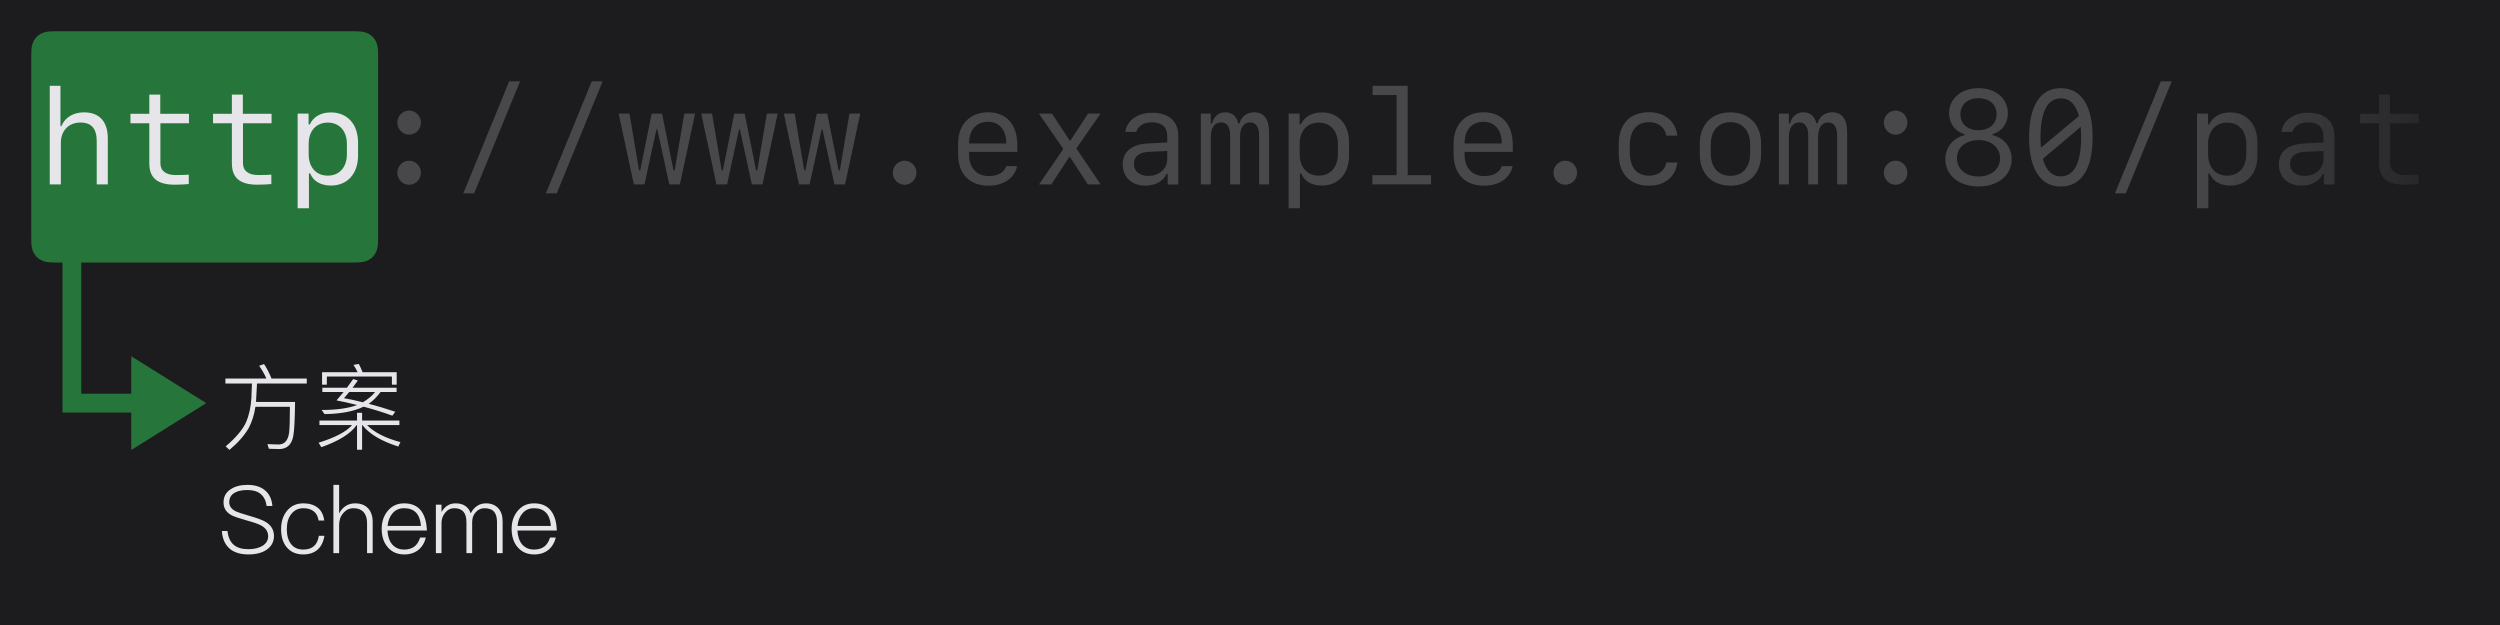 <svg xmlns="http://www.w3.org/2000/svg" xmlns:xlink="http://www.w3.org/1999/xlink" width="800" height="200" viewBox="0 0 800 200"><defs><linearGradient id="c" x1="100%" x2="0%" y1="50%" y2="50%"><stop offset="0%" stop-color="#1C1C1E"/><stop offset="100%" stop-color="#1C1C1E" stop-opacity="0"/></linearGradient><rect id="a" width="800" height="200" x="0" y="0"/></defs><g fill="none" fill-rule="evenodd"><rect width="800" height="200" fill="#1C1C1E"/><g transform="translate(10 10)"><path fill="#E5E5EA" fill-rule="nonzero" d="M1.14 4.68 1.14 6.27 9.63 6.27C9.6 7.29 9.54 8.85 9.45 10.98 9.27 13.86 8.7 16.47 7.68 18.81 6.57 21.15 4.41 23.67 1.23 26.37L2.43 27.51C5.01 25.38 7.08 23.07 8.58 20.55 9.66 18.48 10.38 16.2 10.74 13.71L21.78 13.71C21.78 17.88 21.69 20.67 21.51 22.11 21.15 24.45 20.1 25.68 18.36 25.77 17.34 25.77 16.08 25.71 14.58 25.65L15.06 27.15C16.41 27.21 17.58 27.24 18.54 27.24 20.91 27.15 22.35 25.77 22.86 23.07 23.19 21.33 23.37 17.7 23.43 12.15L10.92 12.15C10.92 12.03 10.95 11.94 10.95 11.85 11.1 9.36 11.19 7.5 11.25 6.27L27.18 6.27 27.18 4.68 15.9 4.68C15.18 2.88 14.37 1.32 13.5.03L11.94.6C12.84 1.86 13.62 3.24 14.25 4.68L1.14 4.68ZM42.03 4.83C41.37 5.73 40.71 6.66 40.02 7.62L32.16 7.62 32.16 8.97 38.97 8.97C38.25 9.87 37.47 10.77 36.69 11.67 38.88 12.09 41.07 12.57 43.26 13.14 40.5 14.19 36.72 14.73 31.95 14.73L32.85 16.05C38.01 15.99 42.18 15.21 45.36 13.68 48.42 14.49 51.51 15.45 54.57 16.56L55.5 15.3C52.59 14.31 49.77 13.47 47.01 12.75 48.36 11.82 49.62 10.56 50.79 8.97L55.92 8.97 55.92 7.62 41.82 7.62C42.36 6.93 42.93 6.15 43.53 5.31L42.03 4.83ZM45.12 12.27C43.08 11.73 41.07 11.31 39.09 10.95 39.6 10.38 40.17 9.72 40.77 8.97L49.05 8.97C48.06 10.23 46.74 11.31 45.12 12.27ZM55.95 2.64 45.03 2.64C44.64 1.65 44.25.78 43.83 0L42.12.3C42.6.99 43.02 1.77 43.44 2.64L32.07 2.64 32.07 6.63 33.6 6.63 33.6 4.02 54.42 4.02 54.42 6.63 55.95 6.63 55.95 2.64ZM31.23 18.12 31.23 19.56 41.67 19.56C39.87 21.66 36.3 23.55 30.96 25.2L31.83 26.64C37.44 24.66 41.22 22.32 43.14 19.56L43.26 19.56 43.26 27.45 44.88 27.45 44.88 19.56 44.97 19.56C47.16 22.41 51 24.69 56.46 26.43L57.15 25.02C52.23 23.7 48.69 21.87 46.47 19.56L56.82 19.56 56.82 18.12 44.88 18.12 44.88 15.63 43.26 15.63 43.26 18.12 31.23 18.12ZM8.19 38.7C6.03 38.7 4.23 39.15 2.85 40.08 1.29 41.07.54 42.48.54 44.34.54 46.08 1.35 47.43 3 48.36 3.72 48.78 5.37 49.35 7.92 50.07 10.35 50.73 11.91 51.3 12.63 51.72 14.07 52.53 14.82 53.67 14.82 55.14 14.82 56.4 14.22 57.42 13.08 58.17 11.91 58.89 10.38 59.28 8.49 59.28 6.51 59.28 4.98 58.83 3.9 57.96 2.7 56.97 2.01 55.47 1.8 53.46L0 53.46C.18 56.04 1.08 57.99 2.7 59.28 4.11 60.39 6.06 60.96 8.52 60.96 10.95 60.96 12.9 60.45 14.37 59.43 15.9 58.35 16.68 56.88 16.68 55.05 16.68 53.1 15.78 51.6 14.01 50.55 13.05 49.95 11.22 49.29 8.49 48.51 6.39 47.91 5.01 47.43 4.38 47.13 3.03 46.41 2.37 45.48 2.37 44.28 2.37 42.93 2.91 41.91 4.05 41.25 5.04 40.65 6.39 40.35 8.13 40.35 9.99 40.35 11.43 40.77 12.45 41.64 13.47 42.51 14.1 43.77 14.34 45.45L16.17 45.45C15.99 43.23 15.18 41.55 13.77 40.41 12.39 39.27 10.53 38.7 8.19 38.7ZM26.1 44.61C23.85 44.61 22.08 45.42 20.79 47.07 19.56 48.6 18.96 50.55 18.96 52.89 18.96 55.26 19.53 57.18 20.73 58.62 21.99 60.18 23.79 60.96 26.07 60.96 27.93 60.96 29.46 60.45 30.6 59.46 31.77 58.44 32.52 56.94 32.82 54.99L31.05 54.99C30.6 57.93 28.95 59.4 26.07 59.4 24.36 59.4 23.04 58.8 22.14 57.63 21.24 56.46 20.79 54.87 20.79 52.89 20.79 50.88 21.24 49.26 22.2 48.06 23.16 46.8 24.48 46.17 26.1 46.17 27.45 46.17 28.56 46.5 29.4 47.16 30.24 47.82 30.75 48.78 30.96 50.1L32.76 50.1C32.52 48.24 31.8 46.86 30.63 45.96 29.46 45.06 27.96 44.61 26.1 44.61ZM35.7 38.7 35.7 60.54 37.53 60.54 37.53 51.57C37.53 50.04 37.95 48.75 38.85 47.73 39.75 46.68 40.83 46.17 42.12 46.17 43.5 46.17 44.55 46.56 45.33 47.37 46.08 48.21 46.47 49.38 46.47 50.88L46.47 60.54 48.27 60.54 48.27 50.64C48.27 48.72 47.76 47.22 46.77 46.17 45.78 45.12 44.4 44.61 42.63 44.61 41.55 44.61 40.56 44.88 39.69 45.42 38.79 45.99 38.07 46.8 37.53 47.85L37.53 38.7 35.7 38.7ZM58.32 44.61C56.13 44.61 54.39 45.42 53.07 47.04 51.78 48.6 51.15 50.49 51.15 52.77 51.15 55.23 51.81 57.24 53.16 58.74 54.45 60.21 56.19 60.96 58.38 60.96 60.36 60.96 61.95 60.39 63.21 59.25 64.23 58.29 64.92 57.06 65.28 55.56L63.45 55.56C63.06 56.76 62.52 57.66 61.8 58.29 60.93 59.01 59.79 59.4 58.38 59.4 56.76 59.4 55.5 58.86 54.54 57.78 53.61 56.7 53.1 55.2 53.01 53.31L65.61 53.31C65.52 50.64 64.92 48.57 63.84 47.1 62.61 45.42 60.78 44.61 58.32 44.61ZM58.35 46.17C61.62 46.17 63.42 48.06 63.72 51.84L53.04 51.84C53.19 50.16 53.73 48.81 54.66 47.76 55.59 46.68 56.82 46.17 58.35 46.17ZM74.79 44.61C72.9 44.61 71.4 45.51 70.29 47.37L70.29 45.03 68.49 45.03 68.49 60.54 70.29 60.54 70.29 51C70.29 49.65 70.68 48.51 71.49 47.58 72.27 46.62 73.23 46.17 74.4 46.17 76.98 46.17 78.27 47.64 78.27 50.64L78.27 60.54 80.1 60.54 80.1 50.67C80.1 49.35 80.46 48.3 81.24 47.46 81.99 46.59 82.92 46.17 84.06 46.17 85.44 46.17 86.49 46.56 87.15 47.34 87.75 48.06 88.05 49.17 88.05 50.64L88.05 60.54 89.85 60.54 89.85 50.4C89.85 48.57 89.37 47.16 88.44 46.14 87.48 45.12 86.16 44.61 84.54 44.61 83.46 44.61 82.5 44.88 81.72 45.42 80.88 45.96 80.19 46.74 79.65 47.79 78.87 45.66 77.25 44.61 74.79 44.61ZM99.9 44.61C97.71 44.61 95.97 45.42 94.65 47.04 93.36 48.6 92.73 50.49 92.73 52.77 92.73 55.23 93.39 57.24 94.74 58.74 96.03 60.21 97.77 60.96 99.96 60.96 101.94 60.96 103.53 60.39 104.79 59.25 105.81 58.29 106.5 57.06 106.86 55.56L105.03 55.56C104.64 56.76 104.1 57.66 103.38 58.29 102.51 59.01 101.37 59.4 99.96 59.4 98.34 59.4 97.08 58.86 96.12 57.78 95.19 56.7 94.68 55.2 94.59 53.31L107.19 53.31C107.1 50.64 106.5 48.57 105.42 47.1 104.19 45.42 102.36 44.61 99.9 44.61ZM99.93 46.17C103.2 46.17 105 48.06 105.3 51.84L94.62 51.84C94.77 50.16 95.31 48.81 96.24 47.76 97.17 46.68 98.4 46.17 99.93 46.17Z" transform="translate(60.99 106.46)"/><path fill="#30D158" d="M7.692,74 C5.017,74 4.047,73.722 3.069,73.199 C2.092,72.676 1.324,71.908 0.801,70.931 C0.278,69.953 1.2037061e-16,68.983 -2.07168062e-16,66.308 L2.07168062e-16,7.692 C-1.2037061e-16,5.017 0.278,4.047 0.801,3.069 C1.324,2.092 2.092,1.324 3.069,0.801 C4.047,0.278 5.017,1.80555915e-16 7.692,-3.10752092e-16 L103.308,3.10752092e-16 C105.983,-1.80555915e-16 106.953,0.278 107.931,0.801 C108.908,1.324 109.676,2.092 110.199,3.069 C110.722,4.047 111,5.017 111,7.692 L111,66.308 C111,68.983 110.722,69.953 110.199,70.931 C109.676,71.908 108.908,72.676 107.931,73.199 C106.953,73.722 105.983,74 103.308,74 L16,74 L16,116 L31.999,116 L32,104 L56,119 L32,134 L31.999,122 L10,122 L10,74 L7.692,74 Z" opacity=".5"/></g><mask id="b" fill="#fff"><use xlink:href="#a"/></mask><g fill-rule="nonzero" mask="url(#b)"><g transform="translate(15.924 26.019)"><path fill="#E5E5EA" d="M0 32.981 3.549 32.981 3.549 19.663C3.549 15.802 6.074 13.192 9.811 13.192 13.359 13.192 15.029 15.134 15.029 19.204L15.029 32.981 18.578 32.981 18.578 18.307C18.578 12.9 15.906 9.936 10.98 9.936 7.515 9.936 4.905 11.522 3.716 14.34L3.423 14.34 3.423 1.44 0 1.44 0 32.981ZM31.854 4.258 31.854 10.395 25.821 10.395 25.821 13.422 31.854 13.422 31.854 26.239C31.854 30.956 34.463 33.085 40.078 33.085 41.164 33.085 43.919 32.981 44.483 32.877L44.483 29.871C43.877 29.933 41.602 29.996 40.329 29.996 37.135 29.996 35.402 28.66 35.402 26.197L35.402 13.422 44.545 13.422 44.545 10.395 35.361 10.395 35.361 4.258 31.854 4.258ZM58.28 4.258 58.28 10.395 52.248 10.395 52.248 13.422 58.28 13.422 58.28 26.239C58.28 30.956 60.89 33.085 66.505 33.085 67.59 33.085 70.345 32.981 70.909 32.877L70.909 29.871C70.304 29.933 68.028 29.996 66.755 29.996 63.561 29.996 61.829 28.66 61.829 26.197L61.829 13.422 70.972 13.422 70.972 10.395 61.787 10.395 61.787 4.258 58.28 4.258ZM89.988 9.957C86.752 9.957 84.394 11.293 83.204 13.798L82.828 13.798 82.828 10.333 79.321 10.333 79.321 40.621 82.932 40.621 82.932 29.474 83.329 29.474C84.31 31.958 86.711 33.357 89.988 33.357 95.227 33.357 98.651 29.578 98.651 23.776L98.651 19.559C98.651 13.735 95.227 9.957 89.988 9.957ZM88.965 13.213C92.702 13.213 95.081 15.885 95.081 20.06L95.081 23.316C95.081 27.491 92.702 30.184 88.965 30.184 85.229 30.184 82.849 27.512 82.849 23.316L82.849 20.06C82.849 15.885 85.229 13.213 88.965 13.213Z"/><path fill="#48484A" d="M114.995,17.075 C117.062,17.075 118.773,15.322 118.773,13.213 C118.773,11.105 117.062,9.352 114.995,9.352 C112.928,9.352 111.217,11.105 111.217,13.213 C111.217,15.322 112.928,17.075 114.995,17.075 Z M114.995,33.106 C117.062,33.106 118.773,31.374 118.773,29.245 C118.773,27.136 117.062,25.404 114.995,25.404 C112.928,25.404 111.217,27.136 111.217,29.245 C111.217,31.374 112.928,33.106 114.995,33.106 Z"/><polygon fill="#48484A" points="135.806 35.841 150.502 0 147.016 0 132.341 35.841"/><polygon fill="#48484A" points="162.233 35.841 176.928 0 173.442 0 158.768 35.841"/><polygon fill="#48484A" points="206.507 10.333 203.042 10.333 199.973 28.493 199.597 28.493 195.944 10.354 192.605 10.354 188.952 28.493 188.576 28.493 185.507 10.333 182.042 10.333 186.906 32.981 190.308 32.981 194.149 15.322 194.4 15.322 198.241 32.981 201.643 32.981"/><polygon fill="#48484A" points="232.933 10.333 229.468 10.333 226.4 28.493 226.024 28.493 222.371 10.354 219.031 10.354 215.378 28.493 215.002 28.493 211.934 10.333 208.469 10.333 213.333 32.981 216.735 32.981 220.576 15.322 220.826 15.322 224.667 32.981 228.07 32.981"/><polygon fill="#48484A" points="259.36 10.333 255.895 10.333 252.826 28.493 252.45 28.493 248.797 10.354 245.458 10.354 241.805 28.493 241.429 28.493 238.36 10.333 234.895 10.333 239.759 32.981 243.161 32.981 247.002 15.322 247.253 15.322 251.094 32.981 254.496 32.981"/><path fill="#48484A" d="M273.554 33.106C275.621 33.106 277.332 31.374 277.332 29.245 277.332 27.136 275.621 25.404 273.554 25.404 271.488 25.404 269.776 27.136 269.776 29.245 269.776 31.374 271.488 33.106 273.554 33.106ZM306.097 27.136C305.47 29.119 303.362 30.33 300.502 30.33 296.641 30.33 294.178 27.658 294.178 23.504L294.178 22.586 309.604 22.586 309.604 20.373C309.604 13.819 306.138 9.915 300.252 9.915 294.491 9.915 290.671 13.839 290.671 19.809L290.671 23.212C290.671 29.662 294.282 33.398 300.502 33.398 305.262 33.398 308.852 30.873 309.541 27.136L306.097 27.136ZM300.231 12.963C303.884 12.963 306.097 15.572 306.097 19.893L294.178 19.893C294.178 15.551 296.453 12.963 300.231 12.963Z"/><polygon fill="#48484A" points="326.491 24.256 332.189 32.981 336.301 32.981 328.495 21.5 336.239 10.333 332.252 10.333 326.637 18.912 326.344 18.912 320.708 10.333 316.513 10.333 324.341 21.646 316.575 32.981 320.5 32.981 326.219 24.256"/><path fill="#48484A" d="M350.537 33.378C353.836 33.378 356.299 32.021 357.384 29.599L357.739 29.599 357.739 33.002 361.121 33.002 361.121 17.492C361.121 12.775 358.073 10.061 352.75 10.061 348.116 10.061 344.609 12.545 344.192 16.177L347.678 16.177C348.262 14.236 350.099 13.13 352.708 13.13 355.86 13.13 357.593 14.695 357.593 17.534L357.593 19.58 351.372 19.893C346.217 20.164 343.336 22.544 343.336 26.552 343.336 30.664 346.217 33.378 350.537 33.378ZM351.56 30.267C348.701 30.267 346.926 28.806 346.926 26.427 346.926 24.068 348.596 22.711 351.769 22.565L357.593 22.293 357.593 24.965C357.593 27.992 354.984 30.267 351.56 30.267ZM390.177 16.303C390.177 12.107 388.528 9.915 385.376 9.915 383.101 9.915 381.285 11.293 380.7 13.464L380.325 13.464C379.845 11.23 378.342 9.915 376.213 9.915 374.083 9.915 372.455 11.251 371.892 13.526L371.516 13.526 371.516 10.333 368.343 10.333 368.343 32.981 371.537 32.981 371.537 17.701C371.537 14.883 372.789 13.151 374.793 13.151 376.714 13.151 377.715 14.591 377.715 17.325L377.715 32.981 380.888 32.981 380.888 17.701C380.888 14.883 382.099 13.151 384.082 13.151 385.982 13.151 386.984 14.591 386.984 17.346L386.984 32.981 390.177 32.981 390.177 16.303ZM407.106 9.957C403.871 9.957 401.512 11.293 400.322 13.798L399.946 13.798 399.946 10.333 396.439 10.333 396.439 40.621 400.051 40.621 400.051 29.474 400.447 29.474C401.428 31.958 403.829 33.357 407.106 33.357 412.345 33.357 415.769 29.578 415.769 23.776L415.769 19.559C415.769 13.735 412.345 9.957 407.106 9.957ZM406.083 13.213C409.82 13.213 412.199 15.885 412.199 20.06L412.199 23.316C412.199 27.491 409.82 30.184 406.083 30.184 402.347 30.184 399.967 27.512 399.967 23.316L399.967 20.06C399.967 15.885 402.347 13.213 406.083 13.213Z"/><polygon fill="#48484A" points="442.007 32.981 442.007 30.038 434.535 30.038 434.535 1.44 423.304 1.44 423.304 4.384 430.986 4.384 430.986 30.038 423.242 30.038 423.242 32.981"/><path fill="#48484A" d="M464.656 27.136C464.03 29.119 461.921 30.33 459.062 30.33 455.2 30.33 452.737 27.658 452.737 23.504L452.737 22.586 468.163 22.586 468.163 20.373C468.163 13.819 464.698 9.915 458.811 9.915 453.05 9.915 449.23 13.839 449.23 19.809L449.23 23.212C449.23 29.662 452.841 33.398 459.062 33.398 463.821 33.398 467.411 30.873 468.1 27.136L464.656 27.136ZM458.79 12.963C462.443 12.963 464.656 15.572 464.656 19.893L452.737 19.893C452.737 15.551 455.012 12.963 458.79 12.963ZM484.966 33.106C487.033 33.106 488.744 31.374 488.744 29.245 488.744 27.136 487.033 25.404 484.966 25.404 482.9 25.404 481.188 27.136 481.188 29.245 481.188 31.374 482.9 33.106 484.966 33.106ZM520.828 17.388C520.243 12.733 516.82 9.894 511.81 9.894 505.652 9.894 502.062 13.672 502.062 20.164L502.062 23.128C502.062 29.62 505.652 33.398 511.81 33.398 516.82 33.398 520.264 30.58 520.828 25.967L517.321 25.967C516.883 28.556 514.67 30.205 511.748 30.205 507.802 30.205 505.611 27.533 505.611 22.669L505.611 20.624C505.611 15.76 507.802 13.067 511.748 13.067 514.67 13.067 516.883 14.737 517.321 17.388L520.828 17.388ZM537.819 33.398C543.81 33.398 547.63 29.495 547.63 23.379L547.63 19.956C547.63 13.839 543.81 9.936 537.819 9.936 531.828 9.936 528.008 13.839 528.008 19.956L528.008 23.379C528.008 29.495 531.828 33.398 537.819 33.398ZM537.819 13.067C541.702 13.067 544.123 15.823 544.123 20.269L544.123 23.045C544.123 27.512 541.702 30.246 537.819 30.246 533.937 30.246 531.515 27.512 531.515 23.045L531.515 20.269C531.515 15.823 533.937 13.067 537.819 13.067ZM575.163 16.303C575.163 12.107 573.514 9.915 570.362 9.915 568.087 9.915 566.271 11.293 565.686 13.464L565.31 13.464C564.83 11.23 563.327 9.915 561.198 9.915 559.069 9.915 557.441 11.251 556.877 13.526L556.501 13.526 556.501 10.333 553.329 10.333 553.329 32.981 556.522 32.981 556.522 17.701C556.522 14.883 557.775 13.151 559.779 13.151 561.699 13.151 562.701 14.591 562.701 17.325L562.701 32.981 565.874 32.981 565.874 17.701C565.874 14.883 567.085 13.151 569.068 13.151 570.967 13.151 571.969 14.591 571.969 17.346L571.969 32.981 575.163 32.981 575.163 16.303ZM590.672 17.075C592.739 17.075 594.45 15.322 594.45 13.213 594.45 11.105 592.739 9.352 590.672 9.352 588.606 9.352 586.894 11.105 586.894 13.213 586.894 15.322 588.606 17.075 590.672 17.075ZM590.672 33.106C592.739 33.106 594.45 31.374 594.45 29.245 594.45 27.136 592.739 25.404 590.672 25.404 588.606 25.404 586.894 27.136 586.894 29.245 586.894 31.374 588.606 33.106 590.672 33.106ZM617.203 33.649C623.465 33.649 627.807 30.059 627.807 24.924 627.807 21.125 625.323 18.014 621.67 17.242L621.67 16.908C624.739 16.052 626.596 13.485 626.596 10.207 626.596 5.511 622.693 2.192 617.203 2.192 611.713 2.192 607.789 5.511 607.789 10.207 607.789 13.485 609.688 16.073 612.715 16.908L612.715 17.242C609 18.14 606.578 21.187 606.578 24.924 606.578 30.059 610.941 33.649 617.203 33.649ZM617.203 15.656C613.717 15.656 611.4 13.61 611.4 10.521 611.4 7.452 613.717 5.406 617.203 5.406 620.689 5.406 622.985 7.452 622.985 10.521 622.985 13.61 620.689 15.656 617.203 15.656ZM617.203 30.455C613.112 30.455 610.294 28.076 610.294 24.631 610.294 21.187 613.112 18.807 617.203 18.807 621.294 18.807 624.112 21.187 624.112 24.631 624.112 28.076 621.294 30.455 617.203 30.455ZM643.546 33.67C650.08 33.67 653.712 28.076 653.712 17.931 653.712 7.786 650.08 2.192 643.546 2.192 636.992 2.192 633.38 7.786 633.38 17.931 633.38 28.076 636.992 33.67 643.546 33.67ZM637.033 17.931C637.033 9.748 639.288 5.448 643.546 5.448 646.385 5.448 648.347 7.369 649.328 11.105L637.18 21.25C637.096 20.227 637.033 19.121 637.033 17.931ZM643.546 30.413C640.707 30.413 638.766 28.493 637.785 24.798L649.892 14.57C649.996 15.614 650.038 16.72 650.038 17.931 650.038 26.093 647.804 30.413 643.546 30.413Z"/><polygon fill="#48484A" points="664.337 35.841 679.032 0 675.546 0 660.872 35.841"/><path fill="#48484A" d="M697.798 9.957C694.562 9.957 692.203 11.293 691.014 13.798L690.638 13.798 690.638 10.333 687.131 10.333 687.131 40.621 690.742 40.621 690.742 29.474 691.139 29.474C692.12 31.958 694.521 33.357 697.798 33.357 703.037 33.357 706.46 29.578 706.46 23.776L706.46 19.559C706.46 13.735 703.037 9.957 697.798 9.957ZM696.775 13.213C700.511 13.213 702.891 15.885 702.891 20.06L702.891 23.316C702.891 27.491 700.511 30.184 696.775 30.184 693.038 30.184 690.659 27.512 690.659 23.316L690.659 20.06C690.659 15.885 693.038 13.213 696.775 13.213ZM720.509 33.378C723.807 33.378 726.27 32.021 727.355 29.599L727.71 29.599 727.71 33.002 731.092 33.002 731.092 17.492C731.092 12.775 728.044 10.061 722.721 10.061 718.087 10.061 714.58 12.545 714.163 16.177L717.649 16.177C718.233 14.236 720.07 13.13 722.68 13.13 725.832 13.13 727.564 14.695 727.564 17.534L727.564 19.58 721.344 19.893C716.188 20.164 713.307 22.544 713.307 26.552 713.307 30.664 716.188 33.378 720.509 33.378ZM721.531 30.267C718.672 30.267 716.897 28.806 716.897 26.427 716.897 24.068 718.567 22.711 721.74 22.565L727.564 22.293 727.564 24.965C727.564 27.992 724.955 30.267 721.531 30.267ZM745.37 4.258 745.37 10.395 739.337 10.395 739.337 13.422 745.37 13.422 745.37 26.239C745.37 30.956 747.979 33.085 753.594 33.085 754.679 33.085 757.435 32.981 757.998 32.877L757.998 29.871C757.393 29.933 755.118 29.996 753.844 29.996 750.651 29.996 748.918 28.66 748.918 26.197L748.918 13.422 758.061 13.422 758.061 10.395 748.876 10.395 748.876 4.258 745.37 4.258Z"/></g></g><rect width="100" height="200" x="700" fill="url(#c)"/></g></svg>